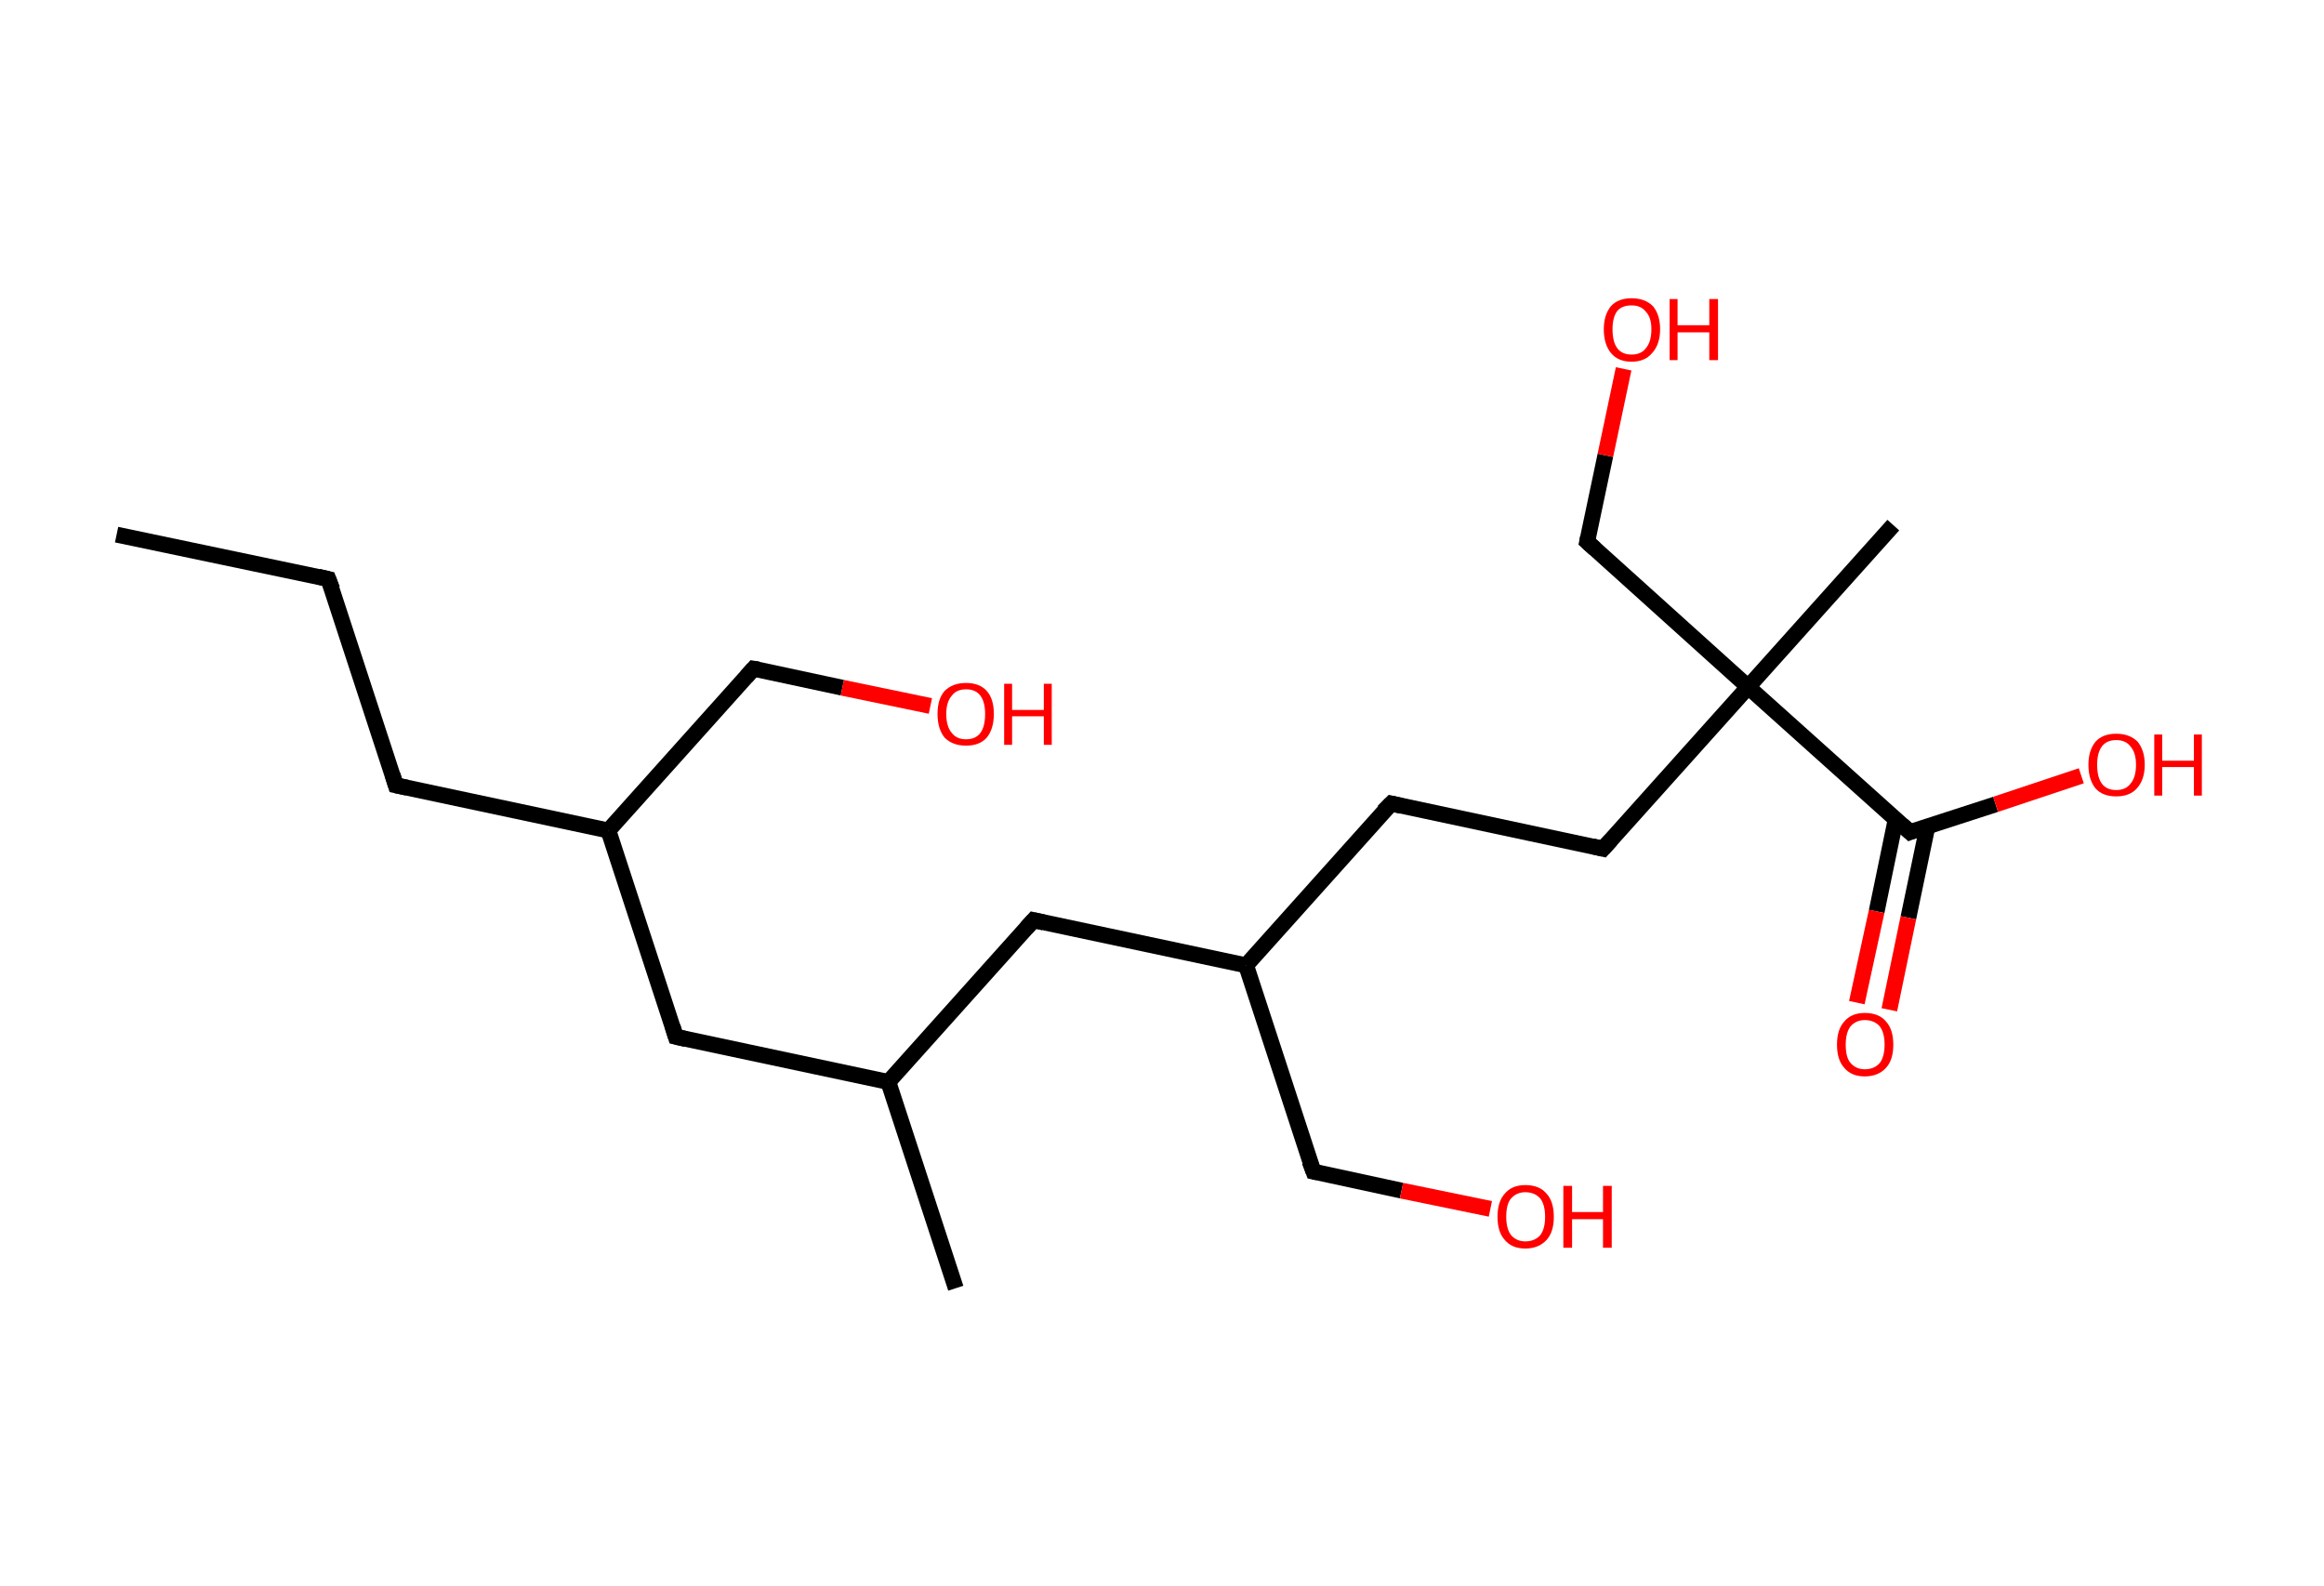 <?xml version='1.0' encoding='ASCII' standalone='yes'?>
<svg xmlns="http://www.w3.org/2000/svg" xmlns:rdkit="http://www.rdkit.org/xml" xmlns:xlink="http://www.w3.org/1999/xlink" version="1.1" baseProfile="full" xml:space="preserve" width="293px" height="200px" viewBox="0 0 293 200">
<!-- END OF HEADER -->
<rect style="opacity:1.0;fill:#FFFFFF;stroke:none" width="293.0" height="200.0" x="0.0" y="0.0"> </rect>
<path class="bond-0 atom-0 atom-1" d="M 14.7,67.4 L 41.4,73.0" style="fill:none;fill-rule:evenodd;stroke:#000000;stroke-width:2.0px;stroke-linecap:butt;stroke-linejoin:miter;stroke-opacity:1"/>
<path class="bond-1 atom-1 atom-2" d="M 41.4,73.0 L 49.9,99.0" style="fill:none;fill-rule:evenodd;stroke:#000000;stroke-width:2.0px;stroke-linecap:butt;stroke-linejoin:miter;stroke-opacity:1"/>
<path class="bond-2 atom-2 atom-3" d="M 49.9,99.0 L 76.7,104.7" style="fill:none;fill-rule:evenodd;stroke:#000000;stroke-width:2.0px;stroke-linecap:butt;stroke-linejoin:miter;stroke-opacity:1"/>
<path class="bond-3 atom-3 atom-4" d="M 76.7,104.7 L 95.0,84.3" style="fill:none;fill-rule:evenodd;stroke:#000000;stroke-width:2.0px;stroke-linecap:butt;stroke-linejoin:miter;stroke-opacity:1"/>
<path class="bond-4 atom-4 atom-5" d="M 95.0,84.3 L 106.2,86.7" style="fill:none;fill-rule:evenodd;stroke:#000000;stroke-width:2.0px;stroke-linecap:butt;stroke-linejoin:miter;stroke-opacity:1"/>
<path class="bond-4 atom-4 atom-5" d="M 106.2,86.7 L 117.3,89.0" style="fill:none;fill-rule:evenodd;stroke:#FF0000;stroke-width:2.0px;stroke-linecap:butt;stroke-linejoin:miter;stroke-opacity:1"/>
<path class="bond-5 atom-3 atom-6" d="M 76.7,104.7 L 85.2,130.7" style="fill:none;fill-rule:evenodd;stroke:#000000;stroke-width:2.0px;stroke-linecap:butt;stroke-linejoin:miter;stroke-opacity:1"/>
<path class="bond-6 atom-6 atom-7" d="M 85.2,130.7 L 112.0,136.4" style="fill:none;fill-rule:evenodd;stroke:#000000;stroke-width:2.0px;stroke-linecap:butt;stroke-linejoin:miter;stroke-opacity:1"/>
<path class="bond-7 atom-7 atom-8" d="M 112.0,136.4 L 120.5,162.4" style="fill:none;fill-rule:evenodd;stroke:#000000;stroke-width:2.0px;stroke-linecap:butt;stroke-linejoin:miter;stroke-opacity:1"/>
<path class="bond-8 atom-7 atom-9" d="M 112.0,136.4 L 130.3,116.0" style="fill:none;fill-rule:evenodd;stroke:#000000;stroke-width:2.0px;stroke-linecap:butt;stroke-linejoin:miter;stroke-opacity:1"/>
<path class="bond-9 atom-9 atom-10" d="M 130.3,116.0 L 157.1,121.7" style="fill:none;fill-rule:evenodd;stroke:#000000;stroke-width:2.0px;stroke-linecap:butt;stroke-linejoin:miter;stroke-opacity:1"/>
<path class="bond-10 atom-10 atom-11" d="M 157.1,121.7 L 165.6,147.7" style="fill:none;fill-rule:evenodd;stroke:#000000;stroke-width:2.0px;stroke-linecap:butt;stroke-linejoin:miter;stroke-opacity:1"/>
<path class="bond-11 atom-11 atom-12" d="M 165.6,147.7 L 176.7,150.1" style="fill:none;fill-rule:evenodd;stroke:#000000;stroke-width:2.0px;stroke-linecap:butt;stroke-linejoin:miter;stroke-opacity:1"/>
<path class="bond-11 atom-11 atom-12" d="M 176.7,150.1 L 187.9,152.4" style="fill:none;fill-rule:evenodd;stroke:#FF0000;stroke-width:2.0px;stroke-linecap:butt;stroke-linejoin:miter;stroke-opacity:1"/>
<path class="bond-12 atom-10 atom-13" d="M 157.1,121.7 L 175.4,101.3" style="fill:none;fill-rule:evenodd;stroke:#000000;stroke-width:2.0px;stroke-linecap:butt;stroke-linejoin:miter;stroke-opacity:1"/>
<path class="bond-13 atom-13 atom-14" d="M 175.4,101.3 L 202.1,107.0" style="fill:none;fill-rule:evenodd;stroke:#000000;stroke-width:2.0px;stroke-linecap:butt;stroke-linejoin:miter;stroke-opacity:1"/>
<path class="bond-14 atom-14 atom-15" d="M 202.1,107.0 L 220.4,86.6" style="fill:none;fill-rule:evenodd;stroke:#000000;stroke-width:2.0px;stroke-linecap:butt;stroke-linejoin:miter;stroke-opacity:1"/>
<path class="bond-15 atom-15 atom-16" d="M 220.4,86.6 L 238.7,66.2" style="fill:none;fill-rule:evenodd;stroke:#000000;stroke-width:2.0px;stroke-linecap:butt;stroke-linejoin:miter;stroke-opacity:1"/>
<path class="bond-16 atom-15 atom-17" d="M 220.4,86.6 L 200.1,68.3" style="fill:none;fill-rule:evenodd;stroke:#000000;stroke-width:2.0px;stroke-linecap:butt;stroke-linejoin:miter;stroke-opacity:1"/>
<path class="bond-17 atom-17 atom-18" d="M 200.1,68.3 L 202.4,57.4" style="fill:none;fill-rule:evenodd;stroke:#000000;stroke-width:2.0px;stroke-linecap:butt;stroke-linejoin:miter;stroke-opacity:1"/>
<path class="bond-17 atom-17 atom-18" d="M 202.4,57.4 L 204.7,46.5" style="fill:none;fill-rule:evenodd;stroke:#FF0000;stroke-width:2.0px;stroke-linecap:butt;stroke-linejoin:miter;stroke-opacity:1"/>
<path class="bond-18 atom-15 atom-19" d="M 220.4,86.6 L 240.8,104.9" style="fill:none;fill-rule:evenodd;stroke:#000000;stroke-width:2.0px;stroke-linecap:butt;stroke-linejoin:miter;stroke-opacity:1"/>
<path class="bond-19 atom-19 atom-20" d="M 239.0,103.3 L 236.6,114.9" style="fill:none;fill-rule:evenodd;stroke:#000000;stroke-width:2.0px;stroke-linecap:butt;stroke-linejoin:miter;stroke-opacity:1"/>
<path class="bond-19 atom-19 atom-20" d="M 236.6,114.9 L 234.1,126.4" style="fill:none;fill-rule:evenodd;stroke:#FF0000;stroke-width:2.0px;stroke-linecap:butt;stroke-linejoin:miter;stroke-opacity:1"/>
<path class="bond-19 atom-19 atom-20" d="M 243.0,104.2 L 240.6,115.7" style="fill:none;fill-rule:evenodd;stroke:#000000;stroke-width:2.0px;stroke-linecap:butt;stroke-linejoin:miter;stroke-opacity:1"/>
<path class="bond-19 atom-19 atom-20" d="M 240.6,115.7 L 238.2,127.3" style="fill:none;fill-rule:evenodd;stroke:#FF0000;stroke-width:2.0px;stroke-linecap:butt;stroke-linejoin:miter;stroke-opacity:1"/>
<path class="bond-20 atom-19 atom-21" d="M 240.8,104.9 L 251.6,101.4" style="fill:none;fill-rule:evenodd;stroke:#000000;stroke-width:2.0px;stroke-linecap:butt;stroke-linejoin:miter;stroke-opacity:1"/>
<path class="bond-20 atom-19 atom-21" d="M 251.6,101.4 L 262.4,97.8" style="fill:none;fill-rule:evenodd;stroke:#FF0000;stroke-width:2.0px;stroke-linecap:butt;stroke-linejoin:miter;stroke-opacity:1"/>
<path d="M 40.1,72.7 L 41.4,73.0 L 41.9,74.3" style="fill:none;stroke:#000000;stroke-width:2.0px;stroke-linecap:butt;stroke-linejoin:miter;stroke-opacity:1;"/>
<path d="M 49.5,97.7 L 49.9,99.0 L 51.3,99.3" style="fill:none;stroke:#000000;stroke-width:2.0px;stroke-linecap:butt;stroke-linejoin:miter;stroke-opacity:1;"/>
<path d="M 94.1,85.3 L 95.0,84.3 L 95.6,84.4" style="fill:none;stroke:#000000;stroke-width:2.0px;stroke-linecap:butt;stroke-linejoin:miter;stroke-opacity:1;"/>
<path d="M 84.8,129.4 L 85.2,130.7 L 86.5,131.0" style="fill:none;stroke:#000000;stroke-width:2.0px;stroke-linecap:butt;stroke-linejoin:miter;stroke-opacity:1;"/>
<path d="M 129.4,117.0 L 130.3,116.0 L 131.6,116.3" style="fill:none;stroke:#000000;stroke-width:2.0px;stroke-linecap:butt;stroke-linejoin:miter;stroke-opacity:1;"/>
<path d="M 165.1,146.4 L 165.6,147.7 L 166.1,147.8" style="fill:none;stroke:#000000;stroke-width:2.0px;stroke-linecap:butt;stroke-linejoin:miter;stroke-opacity:1;"/>
<path d="M 174.4,102.3 L 175.4,101.3 L 176.7,101.6" style="fill:none;stroke:#000000;stroke-width:2.0px;stroke-linecap:butt;stroke-linejoin:miter;stroke-opacity:1;"/>
<path d="M 200.8,106.7 L 202.1,107.0 L 203.1,105.9" style="fill:none;stroke:#000000;stroke-width:2.0px;stroke-linecap:butt;stroke-linejoin:miter;stroke-opacity:1;"/>
<path d="M 201.1,69.2 L 200.1,68.3 L 200.2,67.8" style="fill:none;stroke:#000000;stroke-width:2.0px;stroke-linecap:butt;stroke-linejoin:miter;stroke-opacity:1;"/>
<path d="M 239.8,104.0 L 240.8,104.9 L 241.3,104.7" style="fill:none;stroke:#000000;stroke-width:2.0px;stroke-linecap:butt;stroke-linejoin:miter;stroke-opacity:1;"/>
<path class="atom-5" d="M 118.2 90.0 Q 118.2 88.1, 119.1 87.1 Q 120.1 86.1, 121.8 86.1 Q 123.5 86.1, 124.4 87.1 Q 125.3 88.1, 125.3 90.0 Q 125.3 91.9, 124.4 93.0 Q 123.5 94.0, 121.8 94.0 Q 120.1 94.0, 119.1 93.0 Q 118.2 91.9, 118.2 90.0 M 121.8 93.2 Q 123.0 93.2, 123.6 92.4 Q 124.2 91.6, 124.2 90.0 Q 124.2 88.5, 123.6 87.7 Q 123.0 86.9, 121.8 86.9 Q 120.6 86.9, 120.0 87.7 Q 119.3 88.5, 119.3 90.0 Q 119.3 91.6, 120.0 92.4 Q 120.6 93.2, 121.8 93.2 " fill="#FF0000"/>
<path class="atom-5" d="M 126.6 86.2 L 127.6 86.2 L 127.6 89.5 L 131.6 89.5 L 131.6 86.2 L 132.6 86.2 L 132.6 93.9 L 131.6 93.9 L 131.6 90.3 L 127.6 90.3 L 127.6 93.9 L 126.6 93.9 L 126.6 86.2 " fill="#FF0000"/>
<path class="atom-12" d="M 188.8 153.4 Q 188.8 151.5, 189.7 150.5 Q 190.6 149.4, 192.3 149.4 Q 194.1 149.4, 195.0 150.5 Q 195.9 151.5, 195.9 153.4 Q 195.9 155.3, 195.0 156.3 Q 194.0 157.4, 192.3 157.4 Q 190.6 157.4, 189.7 156.3 Q 188.8 155.3, 188.8 153.4 M 192.3 156.5 Q 193.5 156.5, 194.2 155.7 Q 194.8 154.9, 194.8 153.4 Q 194.8 151.9, 194.2 151.1 Q 193.5 150.3, 192.3 150.3 Q 191.2 150.3, 190.5 151.1 Q 189.9 151.8, 189.9 153.4 Q 189.9 154.9, 190.5 155.7 Q 191.2 156.5, 192.3 156.5 " fill="#FF0000"/>
<path class="atom-12" d="M 197.1 149.5 L 198.2 149.5 L 198.2 152.8 L 202.1 152.8 L 202.1 149.5 L 203.2 149.5 L 203.2 157.3 L 202.1 157.3 L 202.1 153.7 L 198.2 153.7 L 198.2 157.3 L 197.1 157.3 L 197.1 149.5 " fill="#FF0000"/>
<path class="atom-18" d="M 202.2 41.5 Q 202.2 39.7, 203.1 38.6 Q 204.0 37.6, 205.7 37.6 Q 207.4 37.6, 208.4 38.6 Q 209.3 39.7, 209.3 41.5 Q 209.3 43.4, 208.3 44.5 Q 207.4 45.6, 205.7 45.6 Q 204.0 45.6, 203.1 44.5 Q 202.2 43.4, 202.2 41.5 M 205.7 44.7 Q 206.9 44.7, 207.5 43.9 Q 208.2 43.1, 208.2 41.5 Q 208.2 40.0, 207.5 39.3 Q 206.9 38.5, 205.7 38.5 Q 204.5 38.5, 203.9 39.2 Q 203.3 40.0, 203.3 41.5 Q 203.3 43.1, 203.9 43.9 Q 204.5 44.7, 205.7 44.7 " fill="#FF0000"/>
<path class="atom-18" d="M 210.5 37.7 L 211.5 37.7 L 211.5 41.0 L 215.5 41.0 L 215.5 37.7 L 216.6 37.7 L 216.6 45.4 L 215.5 45.4 L 215.5 41.9 L 211.5 41.9 L 211.5 45.4 L 210.5 45.4 L 210.5 37.7 " fill="#FF0000"/>
<path class="atom-20" d="M 231.6 131.7 Q 231.6 129.8, 232.5 128.8 Q 233.4 127.7, 235.1 127.7 Q 236.9 127.7, 237.8 128.8 Q 238.7 129.8, 238.7 131.7 Q 238.7 133.6, 237.8 134.6 Q 236.8 135.7, 235.1 135.7 Q 233.4 135.7, 232.5 134.6 Q 231.6 133.6, 231.6 131.7 M 235.1 134.8 Q 236.3 134.8, 237.0 134.0 Q 237.6 133.2, 237.6 131.7 Q 237.6 130.2, 237.0 129.4 Q 236.3 128.6, 235.1 128.6 Q 234.0 128.6, 233.3 129.4 Q 232.7 130.2, 232.7 131.7 Q 232.7 133.3, 233.3 134.0 Q 234.0 134.8, 235.1 134.8 " fill="#FF0000"/>
<path class="atom-21" d="M 263.3 96.4 Q 263.3 94.6, 264.2 93.5 Q 265.1 92.5, 266.8 92.5 Q 268.5 92.5, 269.5 93.5 Q 270.4 94.6, 270.4 96.4 Q 270.4 98.3, 269.4 99.4 Q 268.5 100.4, 266.8 100.4 Q 265.1 100.4, 264.2 99.4 Q 263.3 98.3, 263.3 96.4 M 266.8 99.6 Q 268.0 99.6, 268.6 98.8 Q 269.3 98.0, 269.3 96.4 Q 269.3 94.9, 268.6 94.1 Q 268.0 93.3, 266.8 93.3 Q 265.6 93.3, 265.0 94.1 Q 264.4 94.9, 264.4 96.4 Q 264.4 98.0, 265.0 98.8 Q 265.6 99.6, 266.8 99.6 " fill="#FF0000"/>
<path class="atom-21" d="M 271.6 92.6 L 272.6 92.6 L 272.6 95.9 L 276.6 95.9 L 276.6 92.6 L 277.6 92.6 L 277.6 100.3 L 276.6 100.3 L 276.6 96.7 L 272.6 96.7 L 272.6 100.3 L 271.6 100.3 L 271.6 92.6 " fill="#FF0000"/>
</svg>
